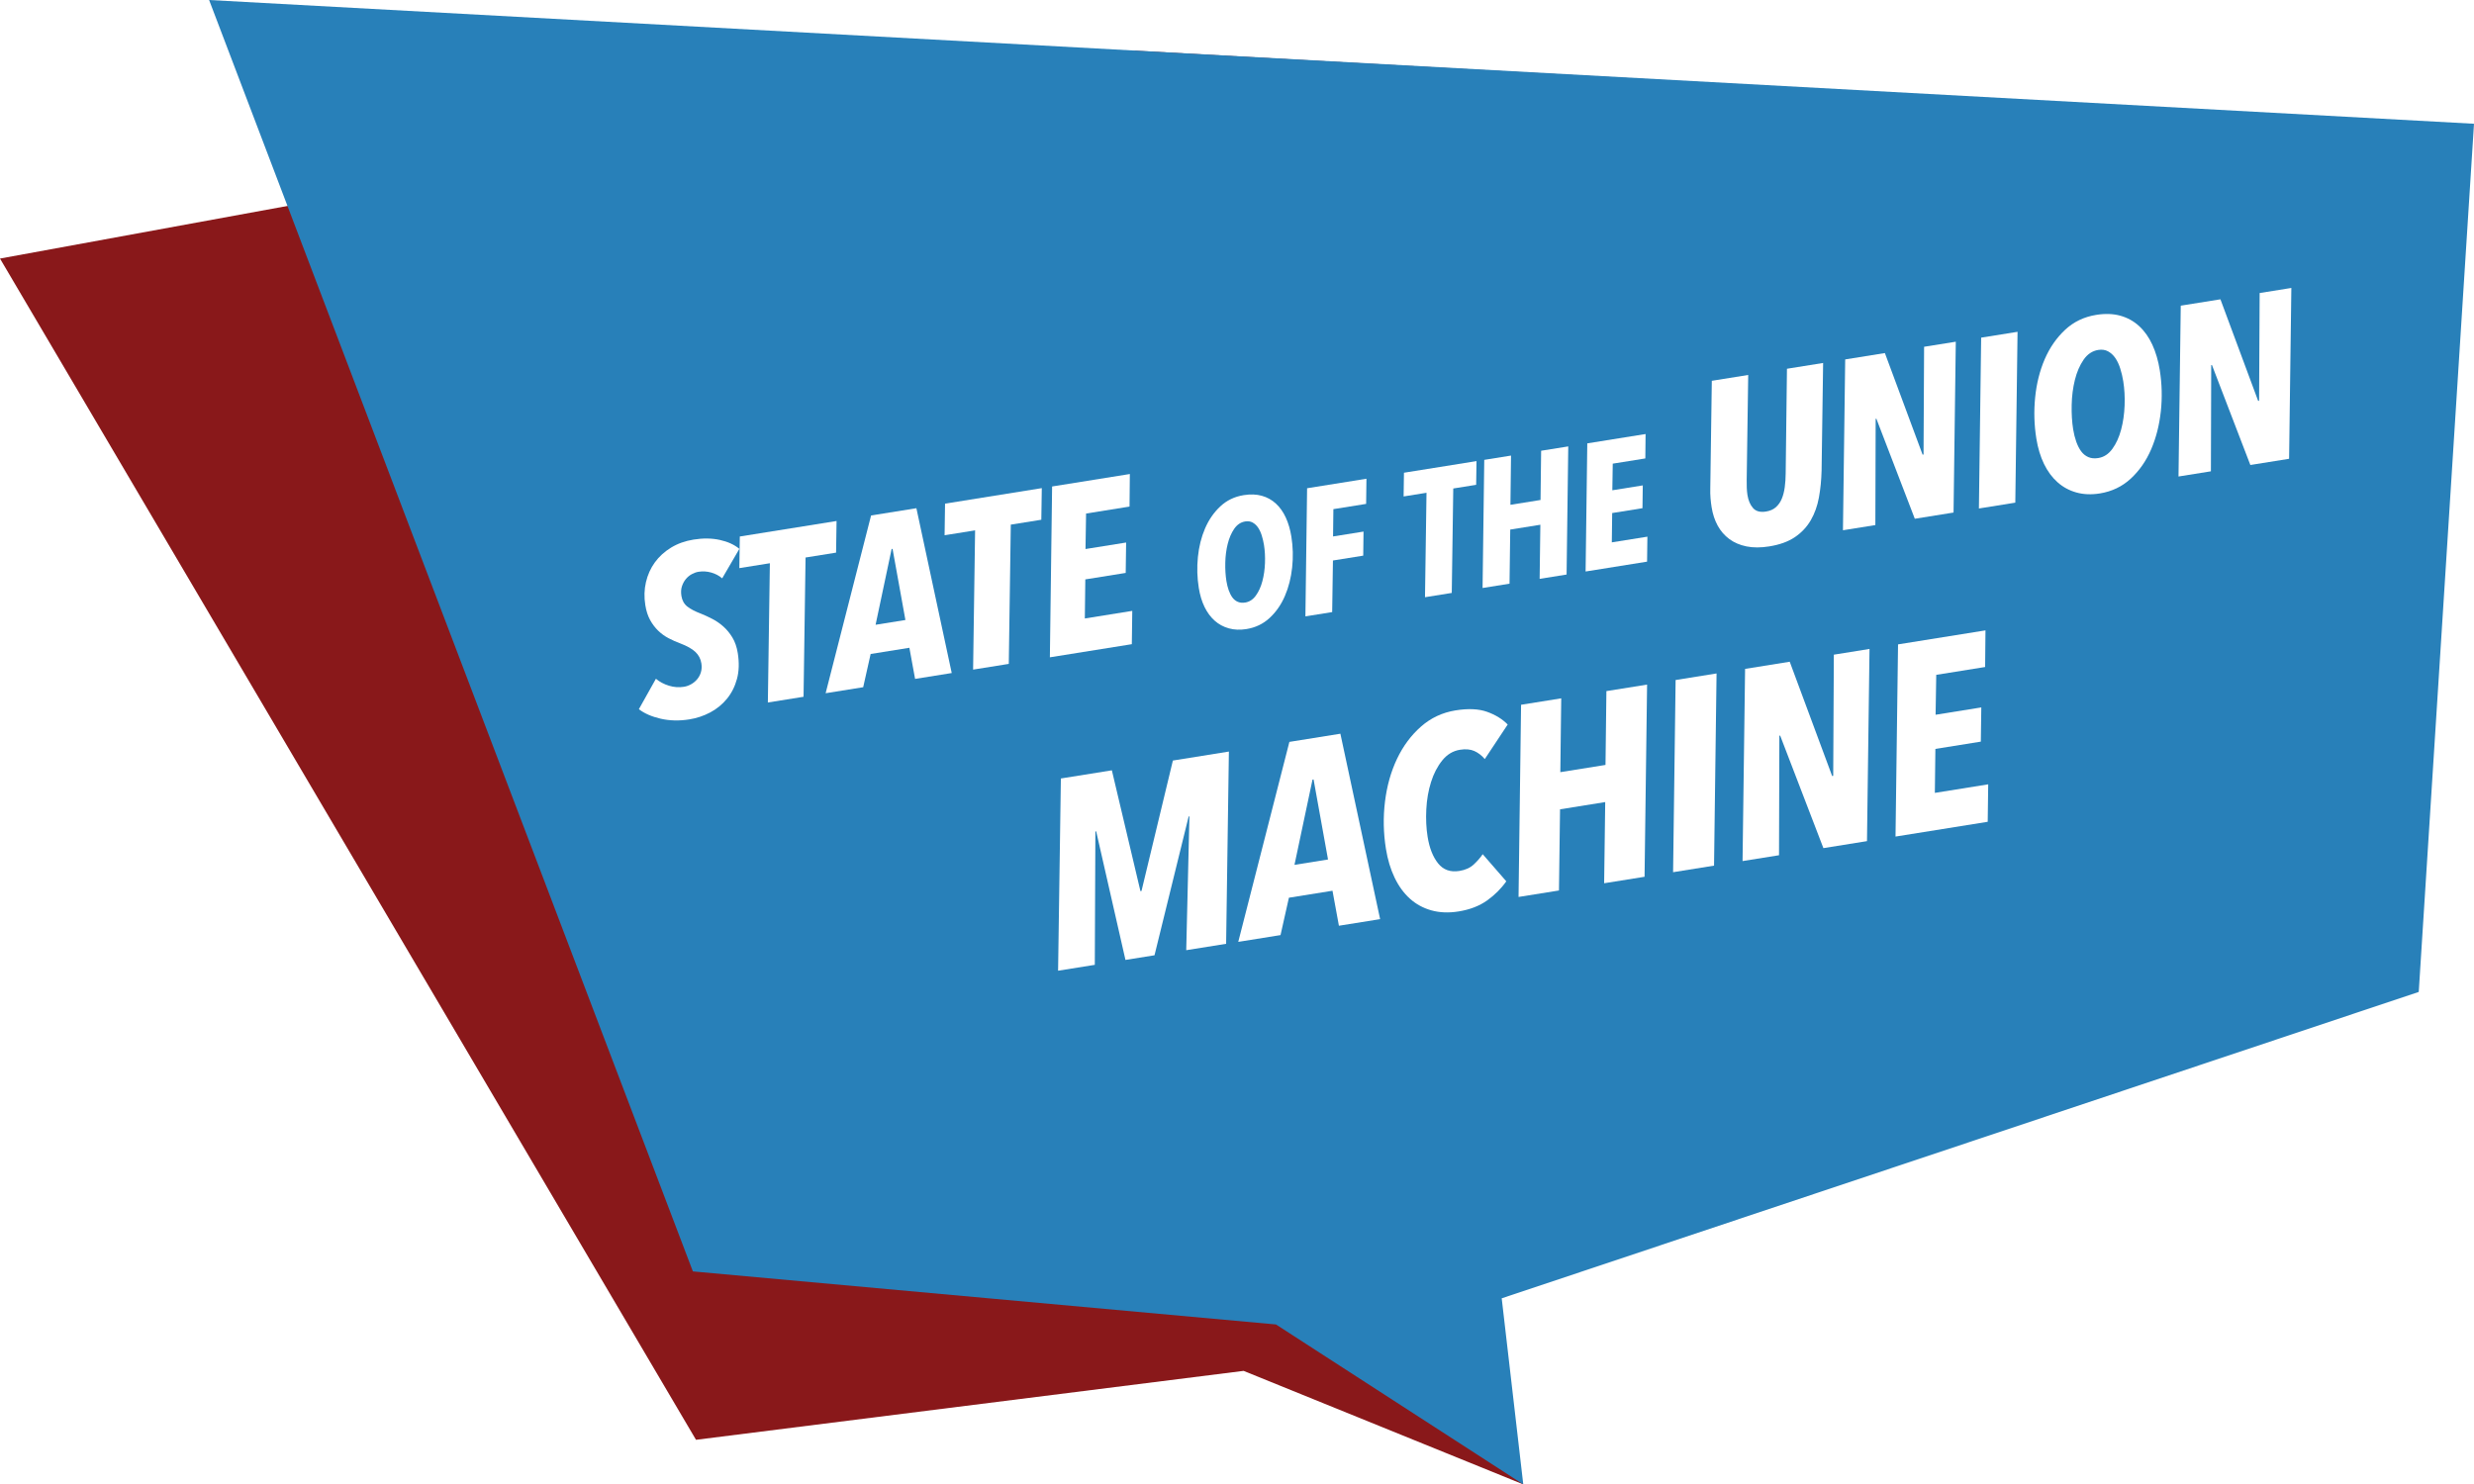 <svg version="1.1" xmlns="http://www.w3.org/2000/svg" xmlns:xlink="http://www.w3.org/1999/xlink" x="0px" y="0px" width="731.815px" height="439.202px" viewBox="0 0 731.815 439.202" enable-background="new 0 0 731.815 439.202" xml:space="preserve">

<style>
g.logo g.state,
g.logo g.machine {
  transform: scale(1, 1);
  transform-origin: left;
  transition: transform 200ms ease-out;
}
g.logo:hover g.state,
g.logo:hover g.machine {
  transform: scale(1.3, 1.3);
  transform-origin: left;
}

g.logo g.oftheunion {
  transform: scale(1, 1);
  transform-origin: center;
  transition: all 200ms ease-out;
  opacity: 1;
}
g.logo:hover g.oftheunion {
  transform: scale(0.75, 0.75);
  transform-origin: center;
  opacity: .8;
}
</style>

<g class="logo">
    <g class="logo-base">
        <polygon fill="#89181A" points="0,76.502 335.93,15.007 647.769,32.409 678.373,244.25 428.691,383.751 450.586,439.202 
            367.859,405.618 205.879,426.011"/>
        <polygon fill="#2880B9" points="61.854,0 731.815,36.617 715.47,293.493 444.208,384.147 450.586,439.202 377.434,391.882 
            204.955,376.186"/>
    </g>

    <g class="letters">
        <g class="state">
            <path fill="#FFFFFF" d="M213.627,171.12c-0.936-0.801-2.029-1.375-3.269-1.723c-1.245-0.346-2.49-0.419-3.741-0.219 c-0.647,0.104-1.311,0.342-1.987,0.708c-0.678,0.371-1.265,0.859-1.76,1.457c-0.501,0.605-0.884,1.32-1.154,2.147 c-0.272,0.827-0.321,1.772-0.152,2.84c0.218,1.342,0.799,2.39,1.752,3.14c0.95,0.749,2.31,1.458,4.079,2.122 c1.013,0.408,2.104,0.907,3.269,1.508c1.165,0.594,2.258,1.344,3.283,2.251c1.022,0.905,1.921,1.995,2.696,3.272 c0.776,1.277,1.305,2.814,1.594,4.62c0.452,2.828,0.375,5.37-0.238,7.628c-0.61,2.258-1.603,4.225-2.974,5.894 c-1.371,1.666-3.02,3.011-4.946,4.033c-1.926,1.019-3.976,1.703-6.154,2.052c-3.008,0.484-5.845,0.415-8.51-0.2 c-2.662-0.618-4.809-1.557-6.435-2.814l5.041-9.005c1.093,0.919,2.382,1.606,3.856,2.055c1.471,0.455,2.951,0.558,4.434,0.321 c0.738-0.117,1.457-0.375,2.155-0.77c0.696-0.398,1.291-0.896,1.789-1.5c0.498-0.601,0.862-1.302,1.091-2.095 c0.226-0.796,0.266-1.657,0.117-2.585c-0.215-1.342-0.81-2.47-1.786-3.383c-0.979-0.916-2.479-1.752-4.5-2.522 c-1.165-0.429-2.301-0.936-3.415-1.52c-1.116-0.581-2.135-1.32-3.063-2.215s-1.726-1.958-2.399-3.176 c-0.67-1.222-1.142-2.691-1.417-4.405c-0.378-2.361-0.315-4.627,0.192-6.798c0.507-2.168,1.383-4.115,2.628-5.835 c1.245-1.72,2.839-3.174,4.789-4.367c1.944-1.186,4.168-1.984,6.669-2.384c2.822-0.452,5.419-0.416,7.783,0.107 c2.361,0.522,4.285,1.403,5.765,2.636L213.627,171.12z"/>
            <path fill="#FFFFFF" d="M247.314,163.511l-9.028,1.446l-0.595,41.204l-10.557,1.692l0.593-41.204l-9.028,1.447l0.137-9.356 l28.618-4.586L247.314,163.511z"/>
            <path fill="#FFFFFF" d="M270.686,200.874l-1.689-9.208l-11.461,1.838l-2.201,9.829l-11.112,1.78l13.445-52.595l13.405-2.148 l10.451,48.767L270.686,200.874z M264.022,162.401l-0.278,0.044l-4.743,22.414l8.822-1.411L264.022,162.401z"/>
            <path fill="#FFFFFF" d="M308.023,153.782l-9.028,1.447l-0.595,41.203l-10.557,1.692l0.593-41.201l-9.028,1.446l0.137-9.354 l28.618-4.586L308.023,153.782z"/>
            <path fill="#FFFFFF" d="M334.117,149.886l-12.852,2.059l-0.169,10.502l12.016-1.925l-0.126,8.995l-11.948,1.914l-0.14,11.564 l14.031-2.248l-0.132,9.854l-24.242,3.884l0.661-50.547l22.994-3.685L334.117,149.886z"/>
        </g>
        <g class="oftheunion">
            <path fill="#FFFFFF" d="M381.99,158.78c0.484,3.023,0.561,6.063,0.232,9.125c-0.329,3.063-1.045,5.878-2.15,8.438 c-1.102,2.566-2.608,4.729-4.514,6.495c-1.909,1.769-4.199,2.865-6.873,3.295c-1.875,0.301-3.607,0.229-5.19-0.215 c-1.586-0.438-2.98-1.194-4.185-2.264c-1.205-1.072-2.204-2.426-3.003-4.06c-0.796-1.637-1.363-3.514-1.703-5.635 c-0.484-3.02-0.572-6.07-0.263-9.147c0.309-3.076,1.013-5.895,2.118-8.463c1.102-2.56,2.608-4.737,4.511-6.518 c1.906-1.783,4.213-2.895,6.921-3.329c1.981-0.318,3.761-0.253,5.347,0.189c1.583,0.438,2.971,1.202,4.162,2.299 c1.188,1.089,2.167,2.467,2.931,4.125C381.097,154.774,381.65,156.662,381.99,158.78z M373.89,161.251 c-0.155-0.97-0.381-1.915-0.667-2.829c-0.289-0.916-0.656-1.695-1.096-2.337c-0.441-0.64-0.976-1.135-1.6-1.481 c-0.624-0.343-1.354-0.449-2.187-0.316c-1.322,0.212-2.407,0.94-3.26,2.178c-0.85,1.241-1.491,2.735-1.924,4.478 c-0.435,1.746-0.673,3.598-0.713,5.563c-0.043,1.968,0.069,3.767,0.329,5.398c0.155,0.97,0.381,1.879,0.676,2.722 c0.298,0.842,0.661,1.561,1.093,2.15s0.967,1.02,1.597,1.292c0.633,0.273,1.363,0.343,2.198,0.21c1.248-0.2,2.299-0.884,3.143-2.054 c0.847-1.168,1.491-2.59,1.935-4.265c0.444-1.673,0.701-3.462,0.77-5.358C374.253,164.705,374.156,162.92,373.89,161.251z"/>
            <path fill="#FFFFFF" d="M404.105,149.091l-9.686,1.553l-0.097,8.082l9.014-1.443l-0.089,7.122l-8.959,1.436l-0.226,15.264 l-7.917,1.269l0.498-37.911l17.555-2.814L404.105,149.091z"/>

            <path fill="#FFFFFF" d="M436.651,143.45l-6.772,1.085l-0.444,30.901l-7.92,1.269l0.447-30.901l-6.772,1.085l0.103-7.019 l21.462-3.439L436.651,143.45z"/>
            <path fill="#FFFFFF" d="M463.4,169.995l-7.972,1.277l0.215-16.012l-8.911,1.428l-0.212,16.011l-7.972,1.278l0.498-37.913 l7.917-1.268l-0.175,14.564l8.905-1.428l0.177-14.564l8.023-1.285L463.4,169.995z"/>
            <path fill="#FFFFFF" d="M486.694,135.643l-9.638,1.544l-0.126,7.876l9.011-1.443l-0.094,6.744l-8.959,1.436l-0.109,8.675 l10.525-1.686l-0.097,7.391l-18.182,2.914l0.498-37.913l17.243-2.762L486.694,135.643z"/>

            <path fill="#FFFFFF" d="M538.83,139.241c-0.072,2.814-0.335,5.467-0.79,7.962s-1.259,4.739-2.41,6.728 c-1.156,1.991-2.719,3.652-4.689,4.991c-1.969,1.334-4.505,2.251-7.608,2.749c-2.499,0.401-4.734,0.402-6.695,0.006 c-1.966-0.398-3.661-1.125-5.087-2.175c-1.428-1.058-2.579-2.379-3.452-3.974c-0.873-1.593-1.471-3.408-1.798-5.446 c-0.135-0.833-0.24-1.717-0.321-2.656c-0.077-0.937-0.103-1.906-0.074-2.908l0.455-31.849l10.765-1.725l-0.447,30.991 c-0.014,0.81-0.006,1.604,0.023,2.382c0.031,0.781,0.097,1.496,0.2,2.143c0.26,1.623,0.81,2.912,1.652,3.866 c0.844,0.96,2.121,1.302,3.836,1.028c1.202-0.193,2.178-0.623,2.928-1.291c0.747-0.664,1.328-1.494,1.737-2.487 c0.412-0.99,0.704-2.13,0.879-3.416c0.175-1.285,0.263-2.643,0.275-4.069l0.378-30.983l10.697-1.713L538.83,139.241z"/>
            <path fill="#FFFFFF" d="M577.864,151.652l-11.461,1.836l-11.367-29.599l-0.209,0.033l-0.092,31.435l-9.586,1.536l0.664-50.547 l11.739-1.881l11.158,30.061l0.278-0.046l0.163-31.874l9.377-1.503L577.864,151.652z"/>
            <path fill="#FFFFFF" d="M596.132,148.724l-10.766,1.726l0.664-50.549l10.766-1.725L596.132,148.724z"/>
            <path fill="#FFFFFF" d="M638.868,109.529c0.644,4.03,0.75,8.089,0.312,12.17c-0.441,4.086-1.394,7.836-2.865,11.254 c-1.471,3.415-3.478,6.303-6.02,8.66c-2.545,2.351-5.599,3.816-9.165,4.387c-2.499,0.401-4.806,0.309-6.921-0.281 c-2.112-0.585-3.97-1.594-5.579-3.026c-1.606-1.424-2.94-3.23-4.002-5.411c-1.059-2.183-1.818-4.684-2.27-7.507 c-0.647-4.03-0.764-8.096-0.352-12.2c0.412-4.102,1.351-7.864,2.822-11.282c1.471-3.415,3.478-6.314,6.017-8.692 c2.542-2.38,5.616-3.856,9.228-4.435c2.639-0.422,5.015-0.339,7.127,0.245c2.112,0.588,3.962,1.61,5.55,3.064 c1.589,1.458,2.888,3.29,3.91,5.504C637.677,104.188,638.416,106.707,638.868,109.529z M628.068,112.827 c-0.206-1.294-0.504-2.552-0.89-3.773c-0.384-1.222-0.87-2.26-1.46-3.116c-0.59-0.854-1.299-1.51-2.135-1.972 c-0.83-0.459-1.806-0.603-2.917-0.425c-1.76,0.282-3.209,1.254-4.342,2.904c-1.136,1.656-1.995,3.645-2.57,5.97 c-0.578,2.33-0.893,4.799-0.947,7.421c-0.057,2.619,0.089,5.021,0.438,7.196c0.209,1.297,0.512,2.507,0.904,3.631 c0.395,1.125,0.879,2.078,1.454,2.864c0.581,0.789,1.291,1.361,2.13,1.726c0.842,0.364,1.82,0.457,2.931,0.279 c1.669-0.268,3.066-1.178,4.193-2.739c1.128-1.557,1.987-3.451,2.579-5.682c0.593-2.233,0.933-4.616,1.028-7.15 C628.558,117.43,628.426,115.054,628.068,112.827z"/>
            <path fill="#FFFFFF" d="M677.121,135.747l-11.461,1.836l-11.367-29.599l-0.209,0.033l-0.092,31.435l-9.586,1.537l0.664-50.549 l11.739-1.881l11.158,30.06l0.278-0.043l0.163-31.876l9.377-1.503L677.121,135.747z"/>
        </g>
        <g class="machine">
            <path fill="#FFFFFF" d="M362.689,279.255l-11.799,1.889l0.947-39.587l-0.235,0.037l-10.093,41.053l-8.593,1.377l-8.662-38.047 l-0.235,0.04l-0.169,39.461l-10.863,1.74l0.824-56.879l15.082-2.416l8.453,35.754l0.315-0.052l9.283-38.594l16.568-2.656 L362.689,279.255z"/>
            <path fill="#FFFFFF" d="M396.053,273.908l-1.898-10.356l-12.892,2.067l-2.479,11.057l-12.503,2.004l15.125-59.169l15.082-2.419 l11.756,54.864L396.053,273.908z M388.557,230.626l-0.312,0.049l-5.336,25.221l9.924-1.591L388.557,230.626z"/>
            <path fill="#FFFFFF" d="M439.207,224.592c-0.922-1.079-1.958-1.872-3.109-2.384c-1.151-0.507-2.559-0.635-4.225-0.366 c-2.084,0.332-3.838,1.391-5.264,3.169c-1.425,1.778-2.527,3.907-3.303,6.383c-0.781,2.476-1.248,5.152-1.4,8.035 c-0.152,2.882-0.026,5.602,0.384,8.155c0.535,3.335,1.571,5.96,3.106,7.877c1.54,1.918,3.635,2.665,6.292,2.238 c1.772-0.283,3.192-0.925,4.259-1.924c1.068-0.999,1.949-2.009,2.642-3.031l6.976,8.023c-1.523,2.164-3.423,4.059-5.702,5.682 c-2.278,1.617-5.084,2.699-8.418,3.232c-2.917,0.469-5.593,0.361-8.026-0.315c-2.433-0.681-4.554-1.838-6.369-3.472 c-1.809-1.629-3.315-3.698-4.52-6.209c-1.202-2.505-2.058-5.344-2.568-8.524c-0.753-4.689-0.844-9.349-0.278-13.98 c0.567-4.634,1.752-8.845,3.547-12.629c1.798-3.787,4.159-6.973,7.087-9.555c2.925-2.579,6.343-4.179,10.247-4.806 c3.753-0.601,6.861-0.458,9.329,0.429c2.465,0.884,4.497,2.135,6.088,3.75L439.207,224.592z"/>
            <path fill="#FFFFFF" d="M486.465,259.422l-11.956,1.915l0.318-24.016l-13.362,2.141l-0.318,24.016l-11.956,1.915l0.747-56.865 l11.879-1.903l-0.269,21.843l13.362-2.141l0.269-21.843l12.034-1.926L486.465,259.422z"/>
            <path fill="#FFFFFF" d="M507.017,256.127l-12.114,1.941l0.747-56.865l12.111-1.941L507.017,256.127z"/>
            <path fill="#FFFFFF" d="M552.26,248.877l-12.895,2.067l-12.789-33.295l-0.235,0.037l-0.103,35.362l-10.786,1.729l0.75-56.864 l13.204-2.118l12.552,33.816l0.312-0.049l0.186-35.857l10.551-1.692L552.26,248.877z"/>
            <path fill="#FFFFFF" d="M587.204,197.356l-14.458,2.316l-0.192,11.81l13.519-2.167l-0.14,10.121l-13.442,2.155l-0.157,13.01 l15.783-2.53l-0.149,11.083l-27.27,4.371l0.747-56.864l25.865-4.145L587.204,197.356z"/>
        </g>
    </g>

    <!-- <g class="state-machine-diagram">
        <circle fill="#1F6391" cx="293.785" cy="281.611" r="8.793"/>
        <circle fill="#1F6391" cx="353.842" cy="205.297" r="8.793"/>
        <circle fill="#1F6391" cx="262.873" cy="133.5" r="8.793"/>
        <circle fill="#1F6391" cx="425.971" cy="121.776" r="8.793"/>
        <circle fill="#1F6391" cx="604.696" cy="214.162" r="8.793"/>
        <circle fill="#1F6391" cx="591.082" cy="83.728" r="8.793"/>

        <path class="line1" fill="none" stroke="#1F6391" stroke-width="5" stroke-miterlimit="10" d="M248.75,130.5c0,0-95.274-35.821-95.349,41.472 C153.3,277,265,286.5,265,286.5"/>
        <path class="line2" fill="none" stroke="#1F6391" stroke-width="5" stroke-miterlimit="10" d="M275.661,124.707c0,0,19.06-55.007,63.526-68.802 c29.828-9.254,65.01,6.229,76.33,36.486"/>  
        <path class="line3" fill="none" stroke="#1F6391" stroke-width="5" stroke-miterlimit="10" d="M347.828,193.764c0,0-25.085-69.057,45.677-67.761"/>
        <path class="line4" fill="none" stroke="#1F6391" stroke-width="5" stroke-miterlimit="10" d="M436.86,107.848c0,0,6.902-32.552,43.871-54.293 c31.524-18.539,69.343-16.063,89.253,8.405"/>
        <path class="line5" fill="none" stroke="#1F6391" stroke-width="5" stroke-miterlimit="10" d="M609.062,79.763c0,0,102.629-42.092,105.153,24.864 c2.931,77.746-80.972,105.2-80.972,105.2"/>

        <path class="line1-tip" fill="#1F6391" d="M258.962,276.959l22.507,8.148l-20.543,12.37c0,0,4.748-6.797,4.362-10.821 C264.903,282.633,258.962,276.959,258.962,276.959z"/>
        <path class="line2-tip" fill="#1F6391" d="M423.65,84.152l-3.188,23.724l-16.447-17.451c0,0,7.65,3.197,11.5,1.967S423.65,84.152,423.65,84.152z"/>
        <path class="line3-tip" fill="#1F6391" d="M388.269,115.676l21.49,10.544l-21.764,10.067c0,0,5.457-6.241,5.511-10.284 C393.559,121.961,388.269,115.676,388.269,115.676z"/>
        <path class="line4-tip" fill="#1F6391" d="M573.368,50.887l8.18,22.496l-22.665-7.831c0,0,8.26-0.716,11.101-3.592 C572.824,59.084,573.368,50.887,573.368,50.887z"/>
        <path class="line5-tip" fill="#1F6391" d="M640.959,218.264l-22.994-6.652l19.686-13.693c0,0-4.291,7.094-3.642,11.084 C634.657,212.994,640.959,218.264,640.959,218.264z"/>
    </g> -->

</g>

</svg>

